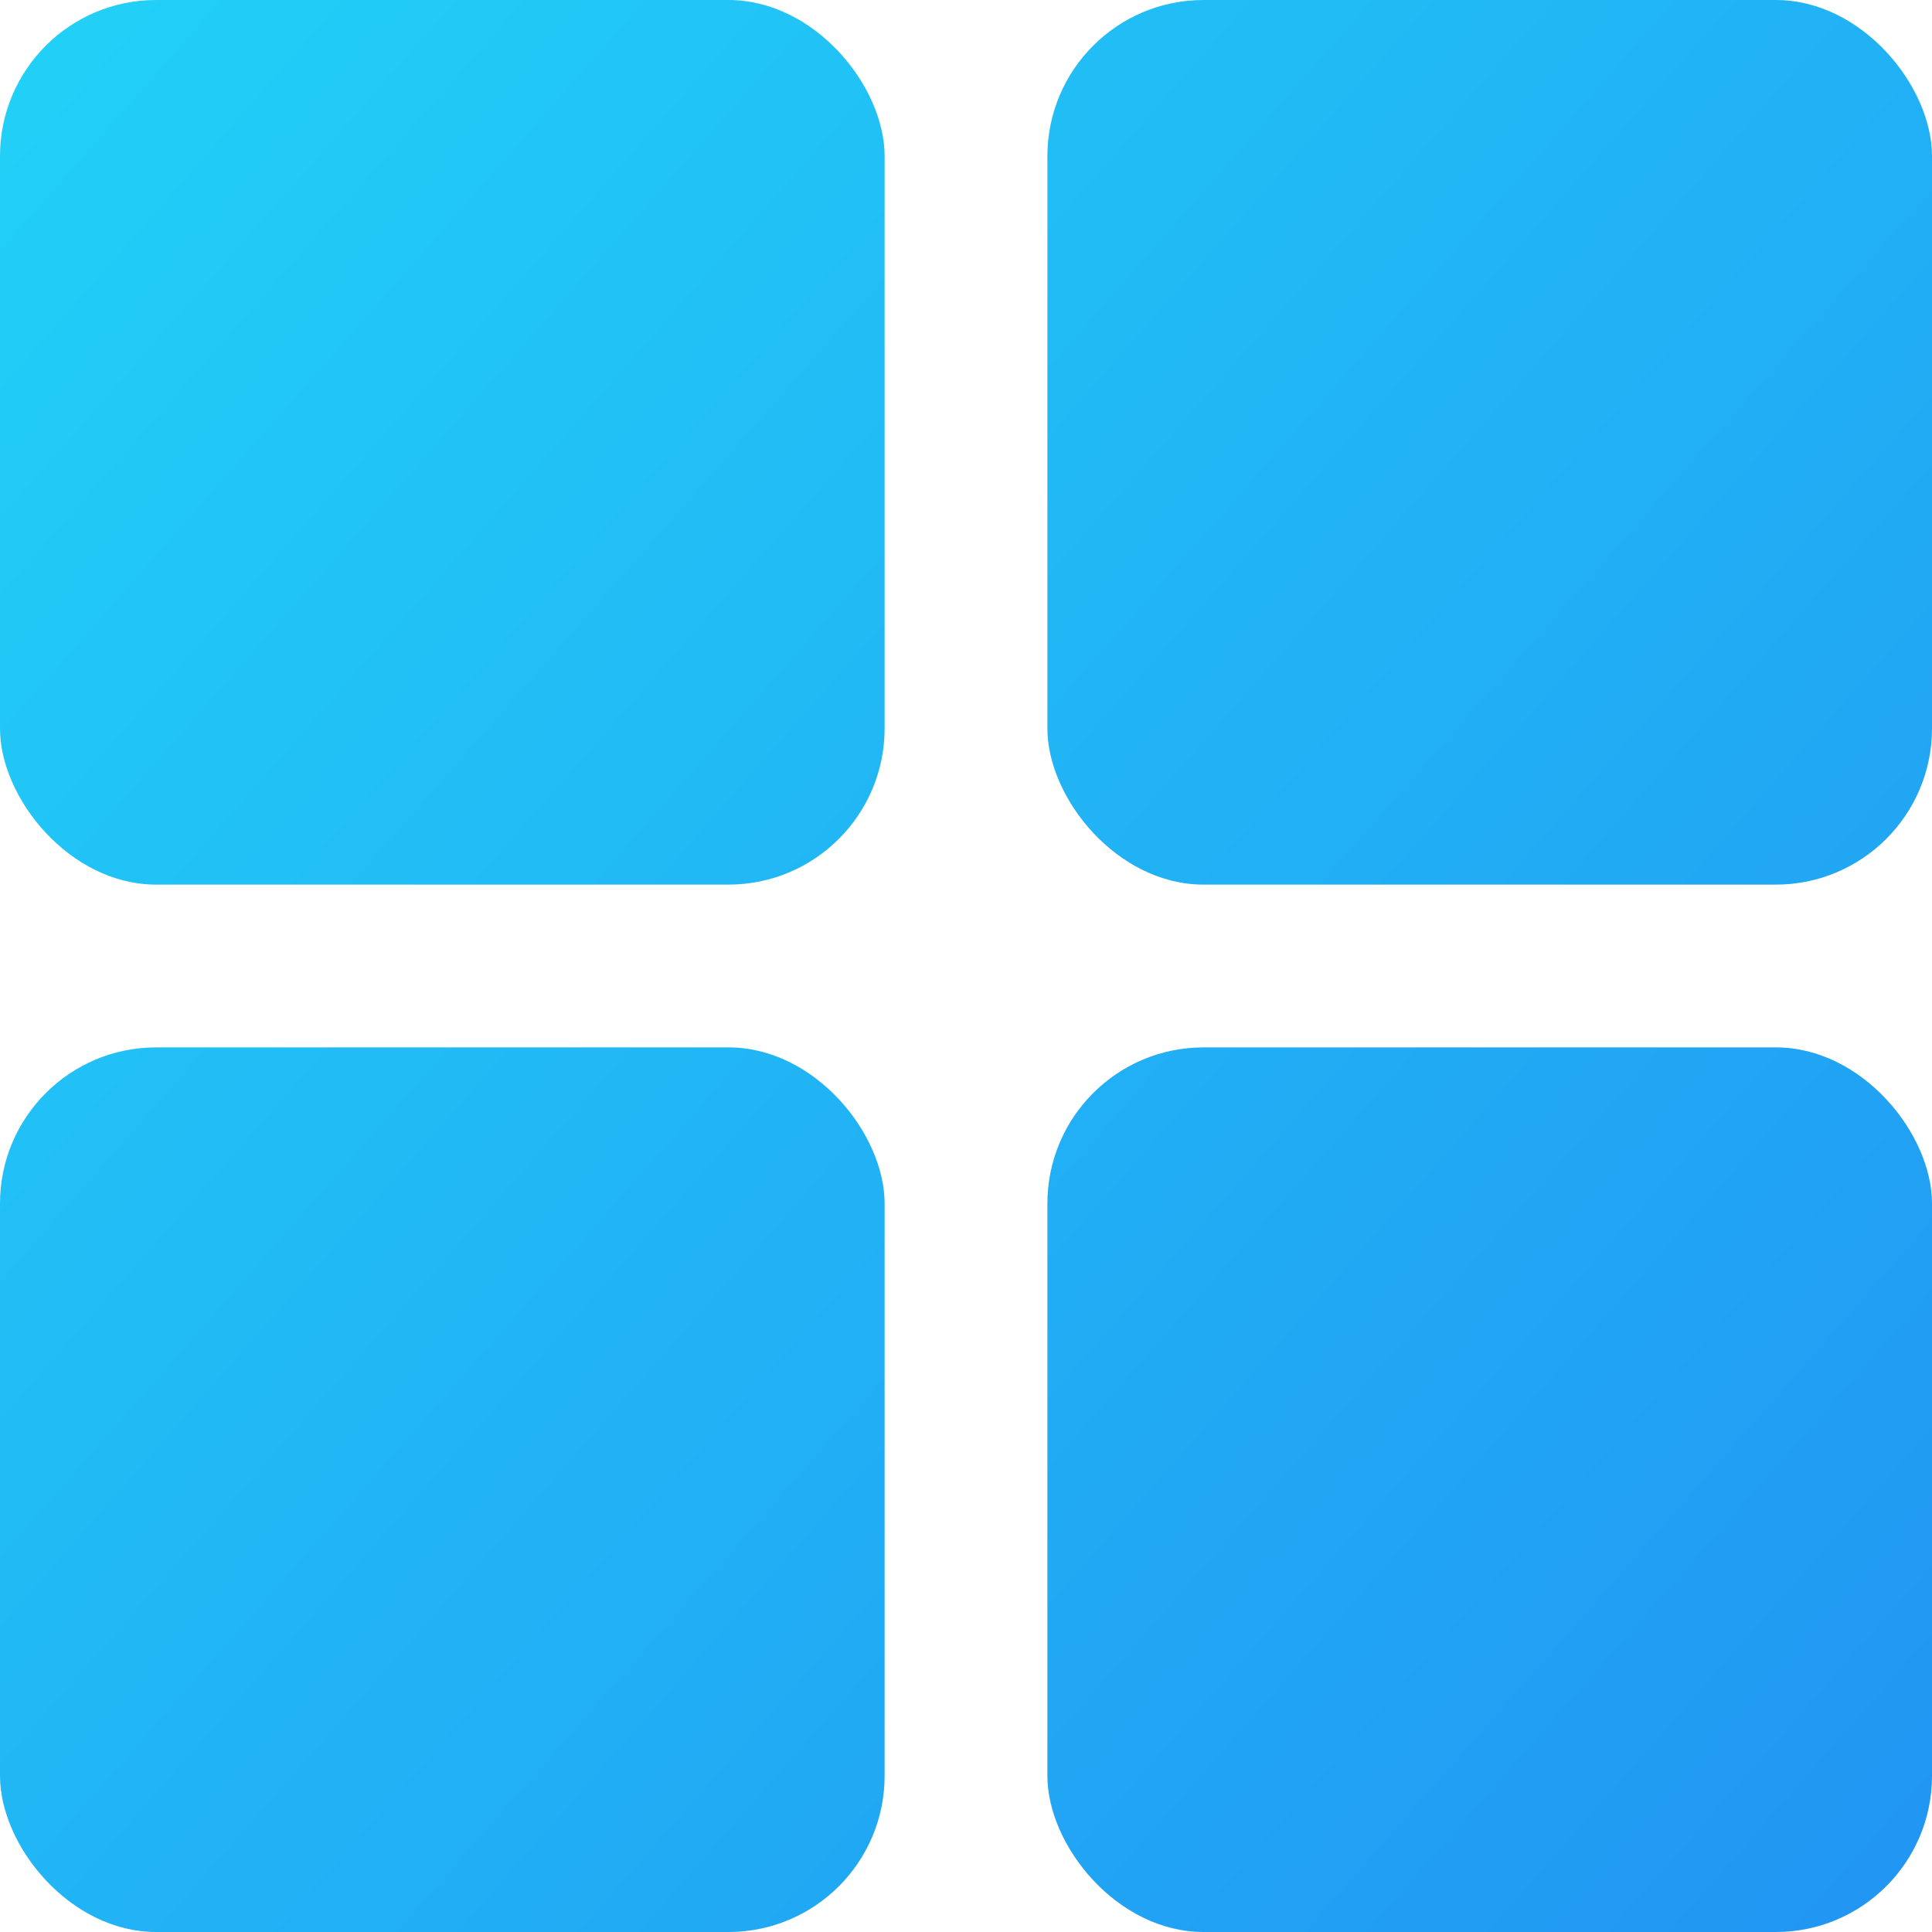 <svg xmlns="http://www.w3.org/2000/svg" version="1.1" xmlns:xlink="http://www.w3.org/1999/xlink" xmlns:svgjs="http://svgjs.com/svgjs" x="0" y="0" viewBox="0 0 512 512" style="enable-background:new 0 0 512 512" xml:space="preserve"><g><linearGradient id="linear-gradient" gradientUnits="userSpaceOnUse" x1="115.82" x2="648.92" y1="-128.62" y2="341.17"><stop offset="0" stop-color="#21d1f7"/><stop offset="1" stop-color="#2196f3"/></linearGradient><linearGradient id="linear-gradient-2" x1="-5.51" x2="527.59" xlink:href="#linear-gradient" y1="9.06" y2="478.85"/><linearGradient id="linear-gradient-3" x1="-21.87" x2="511.24" xlink:href="#linear-gradient" y1="27.62" y2="497.41"/><linearGradient id="linear-gradient-4" x1="-143.2" x2="389.91" xlink:href="#linear-gradient" y1="165.3" y2="635.09"/><g id="Layer_2" data-name="Layer 2"><g id="dashboard"><rect fill="url(#linear-gradient)" height="234.43" rx="41.38" width="234.43" x="277.57" data-original="url(#linear-gradient)"/><rect fill="url(#linear-gradient-2)" height="234.43" rx="41.38" width="234.43" data-original="url(#linear-gradient-2)"/><rect fill="url(#linear-gradient-3)" height="234.43" rx="41.38" width="234.43" x="277.57" y="277.57" data-original="url(#linear-gradient-3)"/><rect fill="url(#linear-gradient-4)" height="234.43" rx="41.38" width="234.43" y="277.57" data-original="url(#linear-gradient-4)"/></g></g></g></svg>